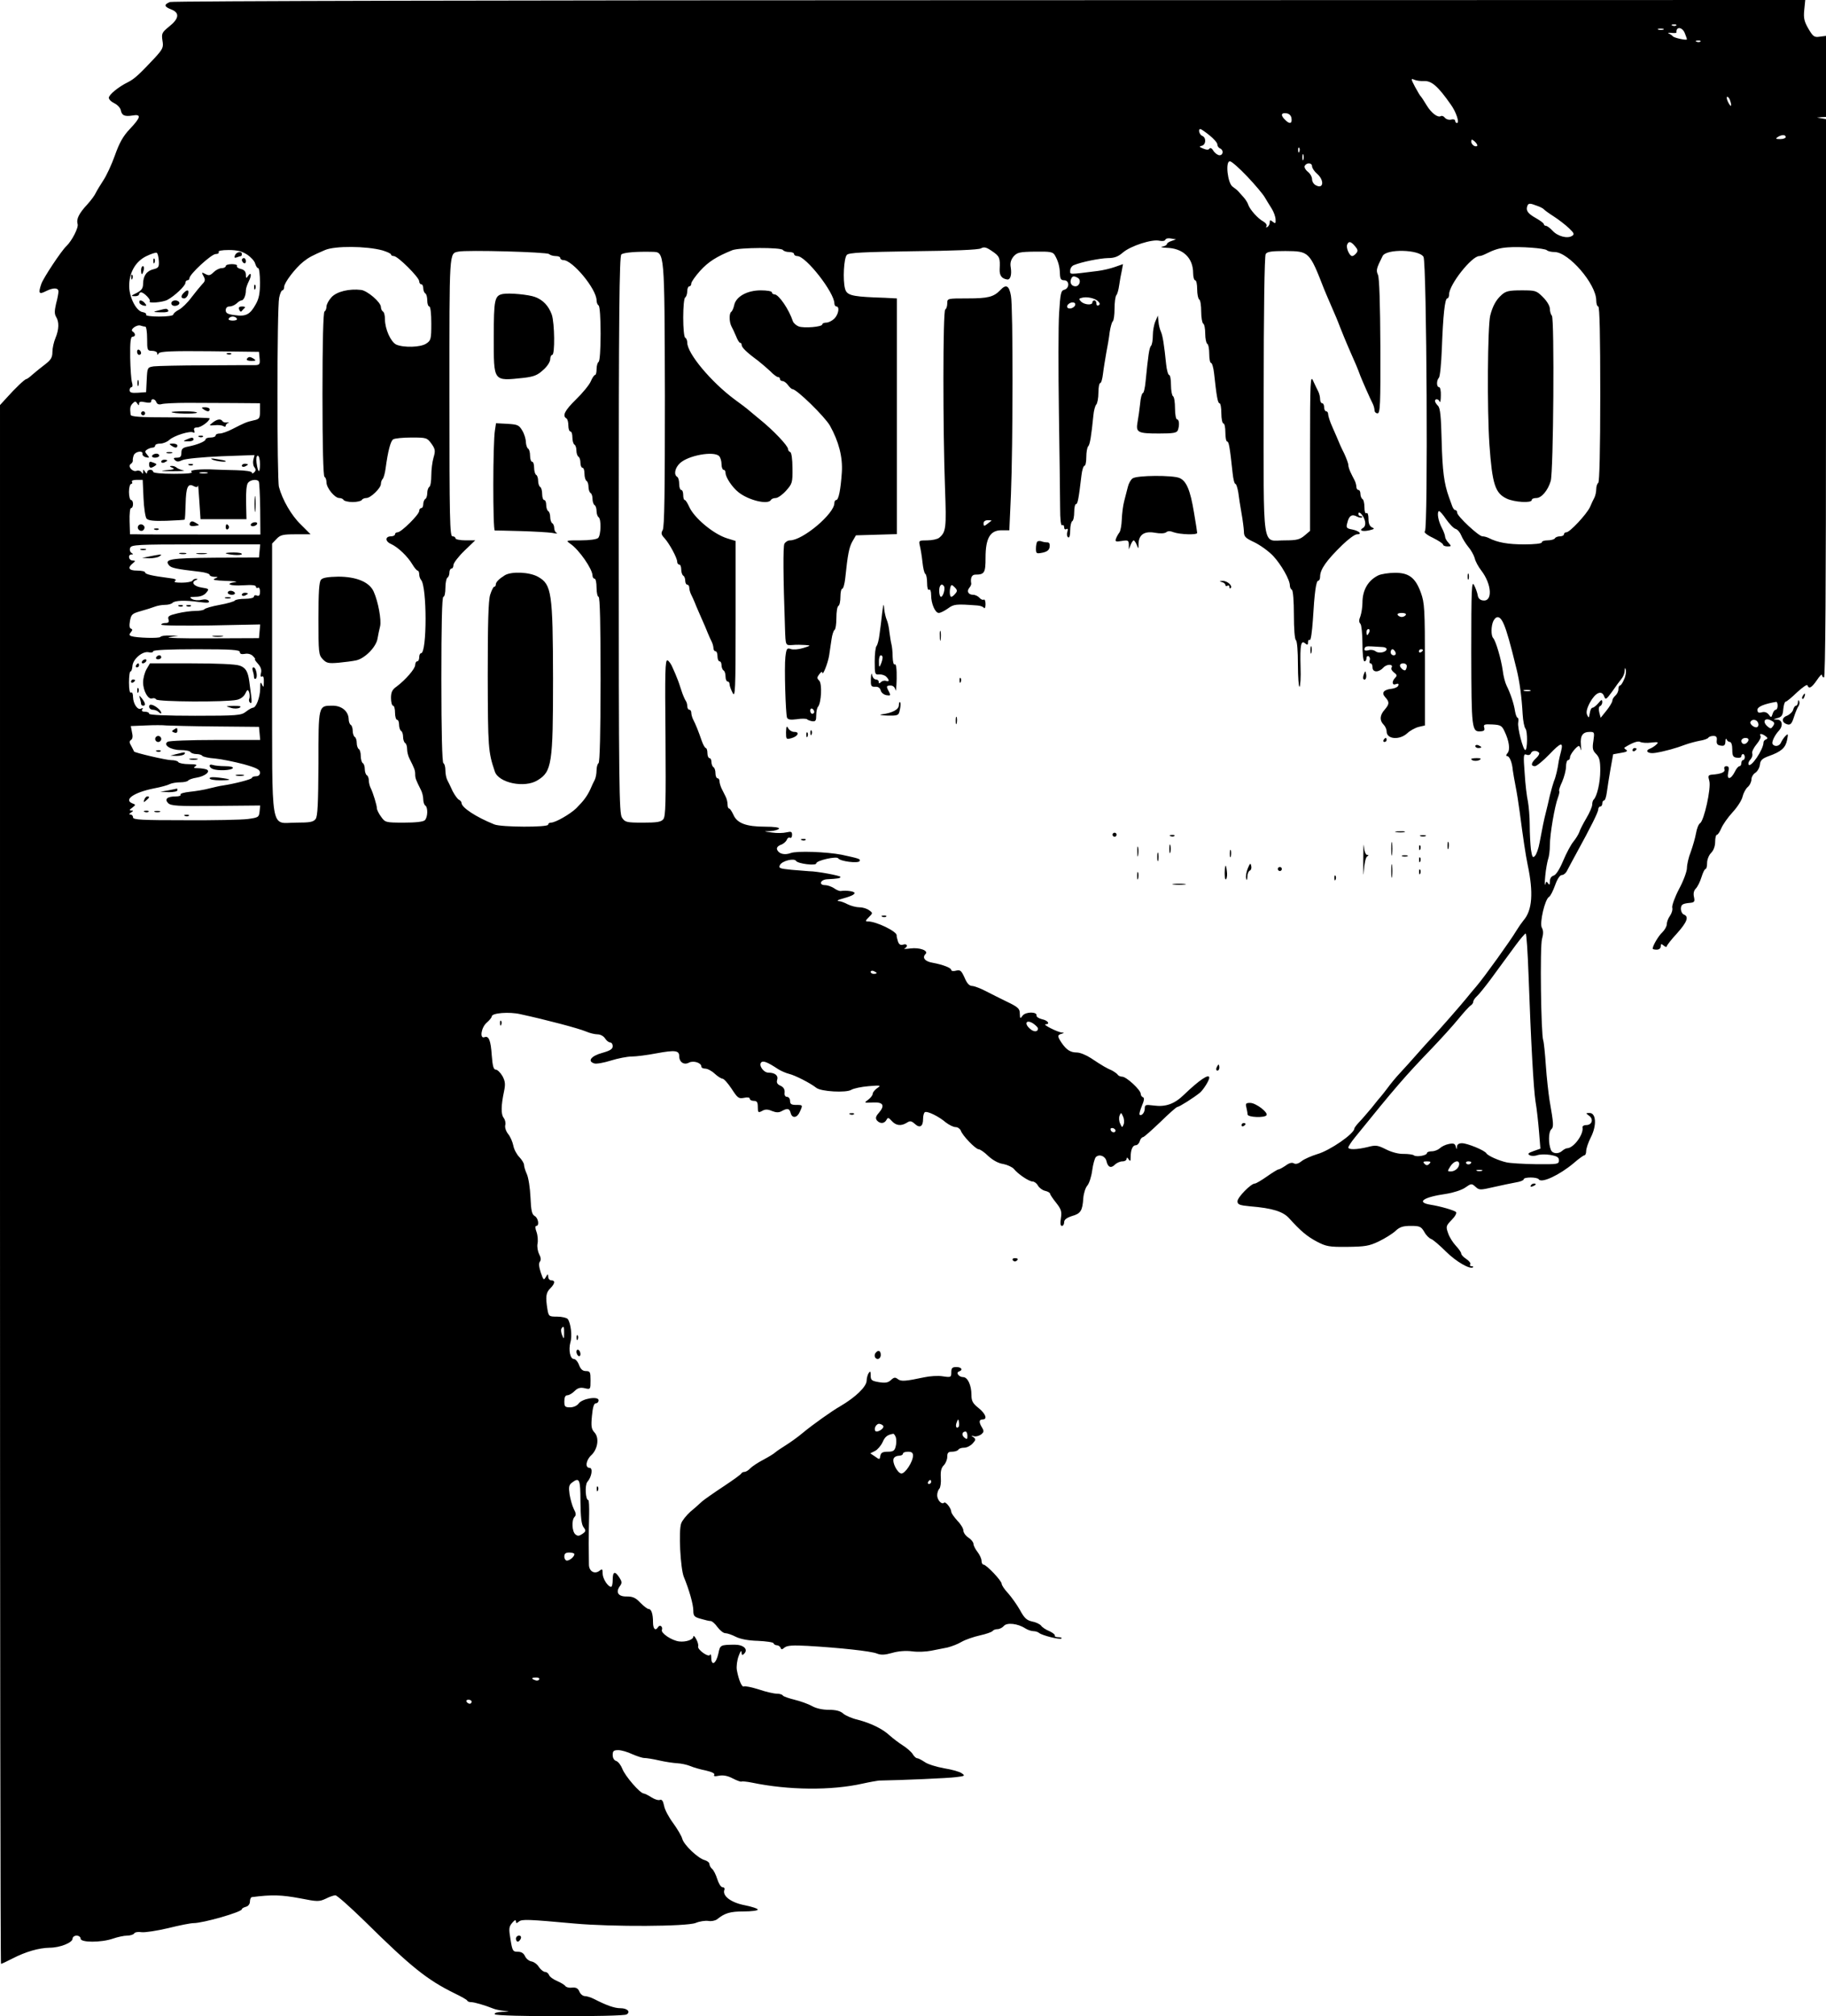 <?xml version="1.0" standalone="no"?>
<!DOCTYPE svg PUBLIC "-//W3C//DTD SVG 20010904//EN"
 "http://www.w3.org/TR/2001/REC-SVG-20010904/DTD/svg10.dtd">
<svg version="1.0" xmlns="http://www.w3.org/2000/svg"
 width="906pt" height="1000pt" viewBox="0 0 906 1000"
 preserveAspectRatio="xMidYMid meet">

<g transform="translate(0,1000) scale(0.1,-0.1)"
fill="#000000" stroke="none">
<path d="M843 9990 c-31 -13 -29 -23 7 -37 42 -16 39 -45 -10 -84 -37 -30 -39
-35 -34 -70 6 -34 2 -42 -37 -85 -74 -79 -101 -105 -133 -121 -49 -24 -96 -63
-96 -78 0 -8 12 -20 27 -27 15 -7 29 -22 32 -33 5 -28 19 -34 58 -28 45 8 43
-8 -13 -67 -34 -36 -52 -69 -74 -131 -16 -45 -42 -101 -57 -123 -15 -23 -32
-51 -38 -63 -5 -12 -24 -37 -41 -56 -43 -46 -56 -74 -49 -98 6 -17 -28 -83
-55 -109 -26 -24 -115 -159 -125 -188 -16 -47 -12 -54 23 -36 36 18 62 18 62
-2 0 -8 -5 -36 -12 -61 -8 -35 -8 -50 0 -64 16 -25 15 -63 -3 -106 -8 -19 -15
-50 -15 -69 0 -26 -7 -39 -36 -61 -20 -15 -48 -38 -62 -50 -14 -13 -28 -23
-31 -23 -8 0 -56 -46 -98 -93 l-33 -36 0 -3866 c0 -2126 2 -3865 5 -3865 3 0
29 12 58 27 64 33 129 52 183 53 51 0 114 25 114 45 0 8 9 15 20 15 11 0 20
-7 20 -15 0 -20 102 -20 160 0 23 8 55 15 71 15 15 0 31 5 35 11 3 6 20 9 37
6 17 -2 76 7 131 20 56 14 112 25 126 25 48 0 240 55 240 69 0 4 9 9 20 12 12
3 20 14 20 26 0 12 5 22 10 22 100 13 147 11 239 -6 86 -17 94 -17 127 -2 19
10 41 17 48 17 8 0 72 -57 144 -127 232 -229 311 -292 447 -359 33 -16 62 -32
63 -36 2 -5 11 -8 20 -8 16 0 70 -16 107 -31 11 -5 36 -10 55 -12 32 -4 32 -4
-8 -5 -26 -1 -41 -6 -37 -12 8 -13 634 -13 654 -1 21 13 4 31 -31 31 -29 0
-69 14 -131 46 -16 8 -36 14 -45 14 -10 0 -22 10 -27 22 -7 17 -17 22 -37 20
-14 -2 -29 2 -33 8 -3 5 -22 17 -41 25 -19 8 -37 21 -40 30 -3 8 -12 15 -20
15 -7 0 -21 11 -30 24 -8 14 -25 26 -37 28 -12 2 -26 13 -32 26 -7 15 -18 22
-36 22 -24 0 -27 4 -36 61 -9 53 -8 63 8 82 12 14 18 17 19 8 0 -11 3 -11 15
-1 15 12 44 11 275 -10 187 -17 558 -15 602 3 19 8 47 12 62 10 15 -3 34 1 44
8 38 31 65 39 132 39 38 0 70 4 70 9 0 5 -30 15 -66 22 -67 13 -111 46 -100
76 3 7 -1 13 -9 13 -8 0 -19 18 -26 40 -7 22 -18 45 -26 51 -7 6 -13 17 -13
24 0 7 -10 15 -22 19 -34 8 -106 77 -113 107 -4 14 -24 48 -45 77 -21 28 -42
67 -45 86 -5 24 -11 33 -21 29 -8 -3 -26 3 -42 13 -15 10 -32 18 -38 19 -18 0
-93 87 -106 122 -7 18 -20 35 -30 39 -11 3 -18 15 -18 30 0 20 5 24 28 24 15
0 46 -9 69 -20 23 -10 50 -19 60 -19 10 0 43 -5 73 -12 30 -7 71 -13 90 -14
19 -1 48 -7 65 -14 16 -7 51 -17 77 -22 30 -7 46 -15 42 -21 -5 -8 3 -9 23 -5
21 4 43 0 68 -13 21 -11 41 -18 44 -16 3 2 26 0 51 -5 183 -38 394 -40 550 -5
36 8 72 14 80 15 119 2 346 12 383 17 44 5 47 7 29 19 -10 8 -50 19 -88 25
-38 7 -81 20 -96 31 -15 10 -32 19 -38 19 -5 0 -15 9 -22 21 -7 11 -29 30 -48
42 -19 12 -48 34 -65 49 -36 34 -95 62 -160 79 -27 6 -59 20 -71 30 -14 13
-36 19 -72 19 -32 0 -63 7 -84 19 -18 10 -57 24 -86 31 -28 7 -55 16 -58 21
-3 5 -16 9 -30 9 -14 0 -54 9 -89 21 -35 11 -69 18 -74 15 -10 -6 -26 32 -35
81 -3 18 1 49 9 70 8 23 14 30 14 19 1 -16 4 -17 13 -8 22 22 -3 45 -47 45
-72 -1 -72 -1 -81 -45 -11 -49 -34 -63 -35 -21 0 15 -3 22 -6 16 -6 -16 -65
26 -59 42 2 6 -2 22 -10 36 -7 13 -13 19 -14 12 0 -15 -37 -28 -70 -24 -36 4
-92 41 -86 57 6 16 -10 29 -19 14 -13 -21 -25 -9 -25 24 0 41 -8 66 -22 66 -6
0 -24 14 -41 31 -23 25 -38 31 -67 31 -43 -1 -57 21 -34 52 11 15 10 22 -3 42
-22 34 -33 30 -33 -11 0 -19 -3 -35 -8 -35 -16 0 -42 41 -42 66 0 22 -2 24
-15 14 -25 -20 -54 -3 -53 33 0 18 -1 64 -1 102 0 39 1 103 2 142 1 40 -1 73
-4 73 -14 0 -18 74 -5 90 22 25 29 70 11 70 -23 0 -18 38 9 63 32 30 40 86 16
112 -16 17 -18 31 -13 83 4 43 10 62 19 62 8 0 14 7 14 15 0 22 -81 9 -99 -16
-8 -11 -26 -19 -42 -19 -26 0 -29 4 -29 30 0 20 5 30 15 30 8 0 24 9 36 21 15
15 28 19 50 14 29 -7 29 -6 29 39 0 41 -2 46 -23 46 -16 0 -26 9 -34 30 -6 17
-18 30 -26 30 -18 0 -27 44 -17 82 10 32 2 96 -13 116 -5 6 -29 12 -52 12 -41
0 -43 1 -49 37 -10 62 -7 82 14 103 24 24 26 40 5 40 -8 0 -15 8 -15 18 -1 15
-2 15 -12 -2 -10 -17 -12 -15 -25 23 -9 28 -11 46 -4 54 6 8 5 20 -4 37 -7 14
-11 37 -8 52 3 15 1 41 -5 58 -7 18 -7 30 -1 30 16 0 10 39 -8 49 -14 8 -18
26 -21 93 -2 46 -10 97 -18 115 -8 17 -14 38 -14 46 0 8 -11 25 -23 38 -13 13
-27 39 -30 57 -4 19 -15 45 -26 58 -11 14 -17 33 -14 44 3 11 -1 27 -8 36 -14
17 -13 62 2 132 7 34 6 49 -8 75 -10 17 -25 32 -33 32 -11 0 -16 17 -20 70 -5
76 -15 99 -36 91 -25 -10 -17 48 11 72 14 12 25 26 25 31 0 17 87 24 142 11
129 -28 288 -70 326 -86 18 -8 44 -14 57 -14 14 0 30 -9 37 -20 7 -11 18 -20
25 -20 7 0 13 -8 13 -19 0 -14 -13 -22 -52 -33 -55 -15 -75 -41 -40 -52 10 -4
48 3 83 14 35 11 82 20 103 20 22 0 77 7 124 16 92 17 112 14 112 -14 0 -30
24 -46 49 -32 22 11 61 -1 61 -20 0 -6 9 -10 19 -10 11 0 32 -11 47 -25 15
-14 33 -25 39 -25 7 0 27 -23 45 -50 30 -46 35 -50 61 -45 18 4 29 2 29 -4 0
-6 9 -11 20 -11 16 0 20 -7 20 -30 0 -28 2 -30 21 -20 15 9 28 9 49 0 20 -8
34 -9 48 -1 29 16 39 14 45 -9 7 -28 32 -25 45 5 16 35 16 35 -18 35 -23 0
-30 4 -30 20 0 11 -7 20 -15 20 -9 0 -14 8 -12 22 1 15 -5 26 -20 33 -16 7
-21 15 -17 29 7 21 -10 36 -43 36 -25 0 -50 37 -36 51 10 10 33 0 83 -33 14
-9 39 -20 55 -24 30 -7 106 -46 135 -69 23 -19 149 -26 174 -10 12 7 50 15 86
18 61 5 63 4 42 -10 -12 -9 -22 -21 -22 -28 0 -7 -10 -20 -22 -29 -22 -16 -22
-16 22 -14 52 3 63 -14 30 -52 -15 -17 -17 -26 -9 -37 15 -17 36 -17 47 2 7
14 11 13 27 -5 21 -23 46 -26 75 -8 15 10 22 9 39 -6 25 -23 41 -13 41 24 0
16 4 31 9 34 11 7 68 -20 104 -51 16 -12 37 -23 48 -23 11 0 22 -8 26 -17 8
-25 74 -93 89 -93 7 0 29 -15 48 -34 22 -20 50 -36 74 -39 20 -4 44 -15 52
-24 22 -27 76 -63 94 -63 8 0 20 -9 26 -20 6 -11 22 -23 35 -26 14 -3 25 -10
25 -14 0 -4 13 -24 30 -45 25 -32 29 -43 24 -76 -4 -26 -3 -39 5 -39 6 0 11 8
11 18 0 13 12 22 39 31 43 12 52 26 56 89 2 24 11 52 20 62 9 10 20 44 24 74
4 31 13 62 18 67 17 17 47 6 53 -20 7 -31 23 -37 43 -16 9 8 25 15 36 15 12 0
21 6 21 13 0 8 4 7 10 -3 8 -12 10 -9 10 12 0 36 10 58 25 58 8 0 17 9 20 20
3 11 11 20 16 20 5 0 43 34 86 75 42 41 80 75 85 75 9 0 80 45 111 70 17 14
47 61 47 75 0 22 -50 -12 -125 -84 -48 -47 -92 -62 -151 -54 -40 5 -44 4 -44
-15 0 -20 -16 -39 -26 -30 -2 3 3 22 12 44 11 26 13 39 5 42 -6 2 -11 10 -11
17 0 19 -71 85 -92 85 -9 0 -20 5 -23 11 -4 5 -17 14 -28 20 -26 11 -47 23
-104 61 -23 15 -54 28 -70 28 -32 0 -52 13 -77 50 -20 31 -20 37 2 43 13 4 14
5 1 6 -20 1 -98 40 -81 41 24 0 12 19 -18 25 -16 4 -28 12 -27 18 4 20 -53 20
-69 0 -12 -17 -13 -16 -14 10 0 24 -8 32 -62 58 -35 17 -83 41 -108 54 -25 13
-54 24 -66 25 -14 0 -26 12 -38 41 -16 35 -21 40 -42 35 -13 -4 -24 -2 -24 3
0 11 -43 27 -92 36 -38 6 -54 25 -36 43 17 17 -29 34 -75 28 -23 -3 -36 -3
-29 0 19 9 14 26 -7 19 -13 -4 -21 1 -26 17 -4 13 -7 26 -6 29 2 19 -101 69
-142 69 -15 0 -14 3 4 21 20 20 20 21 2 34 -10 8 -31 15 -48 15 -16 0 -43 7
-59 15 -15 8 -36 16 -45 16 -9 1 -5 5 9 9 54 15 70 23 70 31 0 8 -38 14 -68
10 -7 -1 -22 5 -34 14 -13 8 -32 15 -44 15 -32 0 -25 26 8 29 57 3 68 5 68 12
0 6 -117 28 -155 28 -11 1 -50 4 -87 7 -60 6 -66 8 -58 24 11 21 71 35 80 20
9 -14 100 -25 100 -12 0 14 101 37 109 25 9 -15 98 -26 106 -14 6 11 -2 13
-90 32 -72 14 -222 20 -252 8 -30 -11 -59 -4 -67 17 -4 9 3 18 18 24 13 4 26
16 30 25 3 9 10 13 16 10 5 -3 10 3 10 14 0 16 -4 18 -27 13 -16 -4 -48 -5
-73 -1 -44 6 -44 6 -8 7 20 1 40 7 43 12 4 6 -22 10 -70 10 -92 0 -138 17
-156 59 -8 17 -17 31 -21 31 -5 0 -8 9 -8 20 0 11 -4 29 -10 40 -5 11 -15 29
-20 40 -5 11 -10 27 -10 35 0 8 -4 15 -10 15 -5 0 -10 11 -10 24 0 14 -4 28
-10 31 -5 3 -10 15 -10 26 0 10 -4 19 -10 19 -5 0 -10 11 -10 25 0 14 -4 25
-8 25 -4 0 -14 17 -21 38 -14 41 -28 77 -42 104 -5 10 -9 25 -9 33 0 8 -4 15
-10 15 -5 0 -10 8 -10 18 0 10 -4 22 -8 27 -4 6 -14 28 -21 50 -7 22 -16 49
-21 60 -4 11 -14 35 -22 52 -7 18 -19 35 -26 38 -12 4 -13 -58 -10 -383 2
-319 1 -392 -11 -405 -11 -14 -32 -17 -101 -17 -82 0 -89 2 -104 25 -14 22
-16 154 -16 1403 0 1087 3 1382 13 1390 11 10 76 15 155 13 60 -2 59 6 61
-714 0 -471 -2 -653 -11 -666 -9 -15 -7 -23 8 -39 25 -27 64 -99 64 -118 0 -8
5 -14 10 -14 6 0 10 -11 10 -24 0 -14 5 -28 10 -31 6 -3 10 -15 10 -26 0 -10
5 -19 10 -19 6 0 10 -7 10 -15 0 -8 4 -23 9 -33 5 -9 13 -28 19 -42 5 -14 20
-47 32 -75 12 -27 27 -61 32 -75 6 -14 14 -33 19 -42 5 -10 9 -25 9 -33 0 -8
5 -15 10 -15 6 0 10 -11 10 -25 0 -14 5 -25 10 -25 6 0 10 -9 10 -19 0 -11 5
-23 10 -26 6 -3 10 -17 10 -31 0 -13 5 -24 10 -24 6 0 10 -6 10 -14 0 -7 7
-27 15 -42 13 -26 15 9 15 362 l0 391 -42 13 c-68 21 -165 102 -189 158 -8 17
-17 32 -21 32 -5 0 -8 11 -8 25 0 14 -4 25 -10 25 -5 0 -10 13 -10 29 0 17 -4
33 -10 36 -18 11 -11 45 14 68 42 39 168 61 194 35 7 -7 12 -25 12 -40 0 -15
5 -28 10 -28 6 0 10 -7 10 -15 0 -22 33 -72 65 -97 51 -40 145 -62 160 -38 3
6 14 10 24 10 10 0 33 16 51 36 31 35 33 40 32 113 0 44 -5 77 -11 79 -6 2
-11 9 -11 15 0 16 -73 93 -140 147 -30 25 -57 47 -60 50 -3 3 -32 25 -65 49
-117 87 -235 228 -235 282 0 10 -4 21 -10 24 -6 3 -10 48 -10 100 0 52 4 97
10 100 5 3 10 17 10 31 0 13 5 24 10 24 6 0 10 6 10 14 0 8 20 36 44 63 40 44
80 70 159 102 35 14 243 15 252 1 3 -5 17 -10 31 -10 13 0 24 -4 24 -10 0 -5
7 -10 16 -10 43 0 184 -181 184 -235 0 -8 5 -15 10 -15 17 0 11 -39 -10 -60
-11 -11 -29 -20 -40 -20 -11 0 -20 -4 -20 -9 0 -12 -90 -20 -117 -10 -13 5
-26 17 -29 26 -19 58 -70 133 -91 133 -7 0 -13 5 -13 10 0 6 -25 10 -55 10
-68 0 -123 -31 -132 -73 -3 -15 -10 -30 -14 -33 -12 -7 -11 -50 0 -72 5 -9 16
-32 23 -49 7 -18 16 -33 20 -33 5 0 8 -5 8 -11 0 -12 24 -36 80 -77 19 -15 47
-39 63 -54 15 -16 32 -28 37 -28 6 0 10 -4 10 -10 0 -5 6 -10 13 -10 7 0 19
-9 27 -20 8 -11 18 -20 22 -20 21 0 160 -136 186 -181 44 -79 64 -156 59 -232
-6 -87 -16 -137 -28 -137 -5 0 -9 -7 -9 -15 0 -53 -157 -185 -220 -185 -11 0
-23 -8 -28 -17 -7 -15 -6 -163 3 -418 3 -89 2 -86 38 -84 17 2 46 1 62 0 30
-2 29 -3 -10 -15 -22 -7 -49 -9 -61 -5 -19 7 -22 3 -27 -39 -6 -52 1 -279 8
-301 4 -10 17 -12 49 -8 24 4 46 3 50 0 4 -4 15 -8 26 -10 17 -2 20 3 20 30 0
18 4 37 9 42 16 19 21 113 6 129 -12 12 -12 16 0 32 8 11 15 15 15 9 1 -22 28
46 34 84 3 23 9 59 12 81 3 22 10 43 15 46 5 3 9 29 9 59 0 30 4 57 10 60 6 3
10 24 10 46 0 21 4 39 9 39 5 0 12 24 15 53 12 117 19 152 35 181 l18 31 101
3 102 3 0 584 0 585 -22 1 c-13 1 -54 3 -91 4 -112 5 -136 12 -144 43 -12 43
-6 153 9 168 10 11 81 14 329 18 199 2 323 7 336 14 16 9 27 6 56 -14 37 -25
40 -33 37 -90 -1 -30 10 -46 37 -50 16 -3 24 23 18 60 -4 22 1 38 14 54 18 20
29 23 107 24 75 1 88 -1 98 -18 16 -28 24 -55 25 -91 1 -26 5 -33 21 -33 27 0
27 -40 1 -47 -17 -4 -20 -18 -26 -116 -4 -62 -4 -283 -1 -492 3 -209 6 -422 6
-473 0 -60 4 -91 10 -87 6 3 10 -1 10 -10 0 -9 5 -13 11 -9 7 4 9 0 5 -14 -4
-11 -2 -23 4 -27 6 -4 10 9 10 34 0 22 5 43 10 46 6 3 10 24 10 46 0 21 4 39
9 39 8 0 13 24 27 143 3 26 10 47 15 47 5 0 9 19 9 43 0 24 4 47 9 53 9 8 16
53 26 153 2 24 9 49 14 54 6 6 11 33 11 59 0 26 4 48 9 48 5 0 11 21 14 48 3
26 11 72 16 102 6 30 14 76 17 103 4 26 11 50 15 53 5 3 9 31 9 63 0 31 4 61
9 67 5 5 11 27 14 49 3 22 9 55 13 72 l6 33 -40 -14 c-22 -8 -61 -17 -86 -20
-146 -18 -136 -19 -136 2 0 11 8 23 18 27 38 16 129 34 169 35 32 0 51 7 75
28 39 33 145 67 181 58 15 -3 27 -1 29 5 2 6 15 9 28 6 l25 -4 -22 -8 c-13 -4
-23 -11 -23 -15 0 -5 -10 -11 -22 -13 -13 -2 -4 -5 20 -6 82 -2 132 -50 132
-126 0 -19 5 -35 10 -35 6 0 10 -20 10 -44 0 -25 5 -48 10 -51 6 -3 10 -30 10
-60 0 -30 5 -57 10 -60 6 -3 10 -26 10 -50 0 -24 5 -47 10 -50 6 -3 10 -26 10
-51 0 -24 4 -44 9 -44 5 0 12 -24 15 -52 12 -111 18 -148 27 -148 5 0 9 -22 9
-50 0 -27 5 -50 10 -50 6 0 10 -20 10 -45 0 -25 4 -45 9 -45 8 0 13 -25 27
-157 3 -29 9 -53 14 -53 4 0 10 -19 14 -42 3 -24 10 -70 16 -103 6 -33 11 -73
12 -90 0 -26 6 -33 51 -54 29 -14 71 -44 94 -68 40 -43 83 -118 83 -147 0 -8
4 -18 10 -21 6 -4 10 -57 10 -125 0 -68 4 -121 10 -125 6 -4 10 -55 10 -121 0
-63 4 -113 8 -110 4 3 7 47 5 98 -3 110 2 135 23 117 11 -9 14 -8 14 5 0 10 4
15 9 12 5 -3 11 40 15 97 8 137 16 197 27 197 5 0 9 9 9 20 0 36 31 80 110
157 30 29 62 53 73 53 28 0 11 17 -24 24 -28 5 -31 9 -24 33 8 35 23 45 48 31
10 -5 21 -7 25 -4 3 3 0 6 -6 6 -7 0 -12 5 -12 11 0 21 28 -10 33 -37 3 -15
-1 -28 -11 -33 -21 -12 -2 -19 33 -11 24 6 27 8 13 14 -12 6 -18 19 -18 43 0
20 -4 32 -10 28 -6 -4 -10 8 -10 29 0 19 -4 38 -10 41 -5 3 -10 15 -10 26 0
10 -4 19 -10 19 -5 0 -10 7 -10 15 0 8 -4 24 -10 35 -6 11 -15 29 -20 40 -5
11 -10 26 -10 34 0 8 -10 34 -21 58 -12 23 -25 52 -29 63 -5 11 -17 41 -29 67
-12 26 -21 55 -21 63 0 8 -4 15 -10 15 -5 0 -10 9 -10 20 0 11 -4 20 -10 20
-5 0 -10 9 -10 20 0 11 -4 28 -9 38 -5 9 -16 33 -25 52 -14 33 -16 8 -16 -354
l0 -389 -27 -23 c-24 -20 -39 -24 -98 -24 -116 1 -105 -75 -105 716 0 417 4
695 10 704 7 12 30 15 98 15 117 -1 119 -2 191 -187 5 -13 19 -45 31 -73 12
-27 26 -60 31 -72 5 -13 14 -34 19 -48 6 -14 14 -35 19 -47 5 -13 19 -45 31
-73 23 -51 37 -84 50 -120 9 -23 48 -112 61 -137 5 -10 9 -25 9 -33 0 -8 7
-15 15 -15 13 0 15 43 14 332 -1 208 -5 341 -12 355 -10 23 -8 31 23 93 18 37
182 33 203 -4 16 -30 23 -1351 7 -1361 -7 -4 9 -18 39 -32 28 -14 51 -29 51
-34 0 -5 10 -9 22 -9 20 0 20 1 5 18 -10 10 -17 24 -17 31 0 6 -7 26 -16 43
-18 34 -25 76 -15 83 4 2 20 -16 36 -40 17 -24 38 -46 47 -48 10 -3 22 -17 28
-32 6 -15 22 -41 35 -57 14 -16 28 -42 32 -56 3 -15 18 -43 33 -62 52 -68 57
-155 8 -148 -15 2 -24 11 -26 26 -2 12 -10 35 -18 50 -12 24 -14 -16 -14 -333
1 -383 2 -396 48 -392 16 1 20 6 16 19 -4 15 1 17 40 15 41 -2 48 -6 61 -34
23 -48 29 -91 15 -108 -8 -9 -8 -15 -2 -15 12 0 25 -32 28 -70 2 -14 8 -50 14
-80 6 -30 15 -86 20 -125 18 -137 29 -211 40 -265 29 -137 23 -225 -21 -275
-9 -11 -25 -34 -36 -52 -25 -43 -159 -230 -197 -274 -17 -20 -40 -47 -50 -60
-29 -36 -137 -159 -171 -195 -16 -17 -50 -54 -75 -83 -25 -28 -61 -69 -82 -91
-20 -21 -49 -56 -64 -77 -16 -21 -31 -40 -34 -43 -3 -3 -23 -27 -44 -54 -22
-26 -50 -59 -63 -72 -12 -13 -23 -27 -23 -31 -1 -26 -121 -109 -184 -127 -29
-9 -64 -24 -78 -35 -16 -13 -29 -16 -38 -11 -9 6 -24 2 -41 -11 -15 -10 -31
-19 -36 -19 -4 0 -30 -16 -57 -35 -27 -19 -54 -35 -60 -35 -19 0 -86 -68 -86
-88 0 -16 10 -20 63 -25 111 -9 164 -26 194 -60 57 -63 88 -89 137 -115 46
-24 61 -27 151 -26 87 1 108 4 156 27 31 15 68 38 83 52 21 20 38 25 76 25 44
0 51 -3 67 -30 9 -17 25 -32 34 -35 9 -3 42 -31 73 -62 50 -50 121 -91 135
-78 2 3 -1 5 -8 5 -7 0 -10 4 -6 10 3 5 -6 17 -20 26 -14 9 -25 21 -25 27 0 6
-12 23 -27 39 -14 15 -32 43 -38 62 -12 33 -10 37 18 66 17 17 26 34 21 39
-11 9 -76 28 -126 36 -74 12 -35 38 78 54 37 6 77 19 94 31 30 21 32 21 51 4
18 -17 23 -17 92 -1 39 9 89 19 110 23 20 3 37 10 37 15 0 12 67 12 75 0 13
-21 103 21 174 81 24 21 48 38 52 38 5 0 9 9 9 21 0 12 10 42 23 68 30 58 27
121 -6 121 -20 0 -20 -1 -2 -14 23 -17 14 -46 -15 -46 -12 0 -20 -6 -18 -12 6
-35 -45 -103 -77 -103 -5 0 -16 -6 -23 -12 -19 -18 -49 -16 -57 4 -13 32 -12
87 1 101 14 13 13 26 -8 147 -5 33 -14 110 -18 170 -4 61 -10 117 -13 125 -11
29 -17 466 -6 503 7 25 7 43 -1 56 -12 23 15 141 36 153 7 4 20 30 30 58 11
31 24 50 33 50 9 0 21 10 27 23 6 12 26 49 44 82 74 135 110 207 110 221 0 7
5 14 10 14 6 0 10 7 10 15 0 8 4 15 9 15 5 0 11 19 14 43 3 23 11 74 18 114
l13 72 39 7 c27 4 35 9 26 15 -7 4 -11 9 -9 11 39 25 68 35 79 28 8 -4 32 -6
54 -3 34 4 38 2 26 -9 -8 -8 -22 -17 -32 -21 -29 -11 -9 -27 26 -21 45 7 106
24 147 40 19 7 52 16 73 20 20 3 40 10 43 15 3 5 14 9 25 9 15 0 19 -6 17 -22
-2 -17 3 -24 20 -26 17 -3 22 2 23 20 0 13 3 17 6 11 2 -7 10 -13 16 -13 7 0
12 -15 12 -37 0 -32 4 -39 23 -41 12 -2 22 1 22 7 0 6 4 11 8 11 5 0 9 -7 9
-15 0 -8 -4 -15 -9 -15 -4 0 -8 -7 -8 -15 0 -8 -4 -15 -9 -15 -6 0 -16 -12
-23 -27 -20 -40 -42 -43 -33 -4 5 24 3 31 -9 31 -9 0 -13 -6 -10 -15 6 -14
-16 -24 -62 -27 -19 -2 -20 -6 -13 -31 10 -35 -26 -198 -46 -210 -7 -4 -16
-26 -20 -50 -4 -23 -16 -64 -26 -92 -11 -27 -19 -64 -19 -80 0 -17 -17 -63
-39 -104 -21 -40 -36 -82 -34 -92 3 -10 -2 -28 -11 -41 -9 -12 -16 -31 -16
-42 0 -10 -10 -28 -22 -40 -20 -18 -48 -67 -48 -81 0 -3 9 -5 20 -5 12 0 20 7
20 16 0 14 3 14 15 4 8 -7 15 -8 15 -3 0 4 22 33 50 63 51 57 61 84 35 94 -16
6 -21 41 -6 50 5 4 21 7 35 8 23 2 26 6 21 29 -4 17 -1 32 9 42 8 8 21 33 28
56 7 23 16 41 20 41 5 0 8 14 8 30 0 17 9 39 20 50 12 12 20 33 20 55 0 19 4
35 9 35 5 0 14 15 22 33 7 17 32 53 56 79 24 26 46 61 49 77 4 17 15 38 25 47
11 9 19 27 19 38 0 12 9 27 19 33 11 7 21 25 23 40 2 22 11 31 44 43 62 22 83
41 91 80 6 31 5 33 -8 20 -8 -8 -18 -23 -22 -32 -7 -19 -32 -24 -42 -8 -6 9
10 44 33 68 20 23 15 52 -10 53 -22 1 -22 1 2 8 20 5 26 14 28 44 2 20 7 37
12 37 5 0 30 21 56 46 27 25 50 41 52 35 7 -20 21 -12 47 26 14 21 25 32 25
25 0 -6 5 -12 10 -12 7 0 10 468 10 1384 l0 1385 -22 4 -23 4 23 2 22 1 0 201
0 201 -31 -4 c-27 -4 -33 0 -56 39 -21 36 -25 53 -21 93 l5 50 -4046 -1
c-2387 0 -4055 -4 -4068 -9z m7474 -116 c-3 -3 -12 -4 -19 -1 -8 3 -5 6 6 6
11 1 17 -2 13 -5z m-64 -21 c-7 -2 -19 -2 -25 0 -7 3 -2 5 12 5 14 0 19 -2 13
-5z m107 -19 c6 -14 10 -27 10 -29 0 -7 -64 7 -70 15 -3 4 -12 10 -20 14 -8 3
-3 4 12 3 15 -2 27 -1 26 2 -3 31 30 28 42 -5z m77 -40 c-3 -3 -12 -4 -19 -1
-8 3 -5 6 6 6 11 1 17 -2 13 -5z m-1372 -196 c38 2 70 -26 133 -116 27 -37 45
-92 31 -92 -5 0 -9 5 -9 11 0 6 -9 9 -20 6 -10 -3 -24 1 -31 9 -6 8 -15 11
-20 8 -15 -9 -47 15 -70 53 -13 21 -25 40 -28 43 -4 3 -17 25 -30 49 -21 40
-21 43 -5 36 11 -5 33 -8 49 -7z m1520 -99 c10 -30 2 -32 -12 -3 -6 13 -7 24
-3 24 5 0 12 -9 15 -21z m-2177 -86 c4 -27 -10 -30 -32 -7 -23 22 -20 36 7 32
14 -2 23 -11 25 -25z m-407 -84 c21 -17 39 -37 39 -45 0 -8 6 -17 13 -20 19
-7 17 -34 -2 -34 -9 0 -22 10 -30 21 -7 13 -16 18 -20 12 -4 -7 -14 -7 -31 0
-20 8 -22 11 -7 14 21 5 23 41 2 49 -14 6 -22 34 -9 34 3 0 24 -14 45 -31z
m2859 -9 c0 -5 -12 -10 -27 -10 -22 0 -25 2 -13 10 20 13 40 13 40 0z m-1530
-41 c0 -5 -7 -6 -15 -3 -8 4 -15 13 -15 21 0 13 3 13 15 3 8 -7 15 -16 15 -21z
m-883 -31 c-3 -8 -6 -5 -6 6 -1 11 2 17 5 13 3 -3 4 -12 1 -19z m20 -40 c-3
-7 -5 -2 -5 12 0 14 2 19 5 13 2 -7 2 -19 0 -25z m-278 -84 c39 -41 78 -88 86
-102 9 -15 24 -40 35 -57 10 -16 19 -41 19 -54 1 -20 -1 -21 -14 -11 -12 10
-15 10 -15 -3 0 -9 -5 -19 -12 -23 -7 -4 -8 -3 -4 4 3 6 -3 16 -15 23 -27 14
-66 58 -75 82 -3 11 -14 28 -24 39 -10 11 -22 24 -26 29 -5 6 -18 16 -28 23
-25 17 -37 126 -14 126 9 0 47 -34 87 -76z m321 51 c0 -8 11 -25 25 -37 37
-32 32 -78 -6 -57 -11 5 -19 19 -19 30 0 12 -10 29 -22 38 -12 10 -18 23 -14
29 10 17 36 15 36 -3z m1117 -196 c15 -5 30 -13 33 -17 3 -4 25 -20 50 -36 25
-16 58 -42 75 -58 25 -24 28 -30 15 -38 -23 -15 -72 -2 -97 26 -12 13 -27 24
-33 24 -5 0 -10 4 -10 8 0 5 -18 18 -39 30 -41 23 -51 38 -43 60 5 15 13 15
49 1z m-904 -200 c14 -16 16 -24 6 -35 -6 -8 -15 -14 -20 -14 -13 0 -31 40
-25 56 7 19 18 18 39 -7z m-4825 -21 c23 -7 42 -16 42 -20 0 -4 6 -8 14 -8 20
0 126 -106 126 -125 0 -8 5 -15 10 -15 6 0 10 -9 10 -19 0 -11 5 -23 10 -26 6
-3 10 -19 10 -36 0 -16 5 -29 10 -29 6 0 10 -35 10 -84 0 -78 -2 -85 -25 -100
-28 -19 -112 -21 -149 -5 -27 13 -56 77 -56 126 0 18 -4 35 -10 38 -5 3 -10
13 -10 22 0 24 -67 81 -98 85 -60 7 -121 -8 -147 -36 -14 -15 -25 -36 -25 -46
0 -10 -4 -22 -10 -25 -6 -4 -10 -152 -10 -410 0 -258 4 -406 10 -410 6 -3 10
-16 10 -28 0 -27 41 -77 63 -77 9 0 19 -4 22 -10 3 -5 24 -10 45 -10 21 0 42
5 45 10 3 6 14 10 23 10 21 0 72 49 72 70 0 9 4 20 9 25 5 6 11 28 14 50 12
89 25 138 38 146 8 5 49 9 91 9 74 0 77 -1 99 -31 19 -27 20 -35 10 -69 -6
-20 -11 -60 -11 -88 0 -28 -4 -54 -10 -57 -5 -3 -10 -17 -10 -30 0 -13 -4 -27
-10 -30 -5 -3 -10 -15 -10 -26 0 -10 -4 -19 -10 -19 -5 0 -10 -6 -10 -14 0
-18 -89 -106 -107 -106 -7 0 -13 -4 -13 -10 0 -5 -9 -10 -19 -10 -31 0 -31
-25 -1 -38 35 -16 82 -61 106 -101 10 -17 22 -31 26 -31 4 0 8 -8 8 -18 0 -10
4 -22 9 -28 30 -32 30 -364 0 -364 -5 0 -9 -9 -9 -20 0 -11 -4 -20 -10 -20 -5
0 -10 -8 -10 -18 0 -19 -48 -74 -92 -107 -22 -15 -28 -28 -28 -57 0 -21 5 -38
10 -38 6 0 10 -16 10 -35 0 -19 5 -35 10 -35 6 0 10 -11 10 -24 0 -14 5 -28
10 -31 6 -3 10 -17 10 -30 0 -13 5 -27 10 -30 6 -3 10 -17 10 -31 0 -13 5 -34
12 -47 24 -48 28 -57 28 -77 0 -20 4 -29 28 -77 7 -13 12 -34 12 -47 0 -14 5
-28 10 -31 14 -9 13 -58 -2 -73 -8 -8 -46 -12 -104 -12 -91 0 -93 1 -113 29
-12 16 -21 35 -21 42 0 15 -19 77 -31 101 -5 10 -9 27 -9 37 0 11 -4 23 -10
26 -5 3 -10 17 -10 30 0 13 -4 27 -10 30 -5 3 -10 19 -10 35 0 16 -4 32 -10
35 -5 3 -10 17 -10 30 0 13 -4 27 -10 30 -5 3 -10 17 -10 30 0 13 -4 27 -10
30 -5 3 -10 16 -10 28 -1 39 -34 67 -80 67 -71 0 -70 3 -70 -287 -1 -199 -4
-262 -14 -275 -11 -15 -29 -18 -95 -18 -133 0 -120 -73 -121 714 l0 670 22 23
c19 20 31 23 95 23 l74 0 -48 48 c-47 45 -92 123 -109 187 -10 38 -10 888 1
938 4 20 11 37 16 37 5 0 9 8 9 18 1 21 55 92 95 124 28 22 43 30 108 58 49
21 204 20 285 -2z m5777 1 c5 -5 22 -9 38 -9 70 0 207 -159 207 -240 0 -17 5
-30 10 -30 7 0 10 -151 10 -434 0 -279 -4 -437 -10 -441 -5 -3 -10 -17 -10
-31 0 -13 -4 -32 -9 -42 -5 -9 -15 -30 -22 -47 -17 -36 -100 -125 -117 -125
-7 0 -12 -4 -12 -10 0 -5 -9 -10 -19 -10 -11 0 -23 -4 -26 -10 -3 -5 -19 -10
-36 -10 -16 0 -29 -4 -29 -10 0 -6 -36 -10 -87 -10 -80 0 -132 9 -175 31 -10
5 -24 9 -33 9 -18 0 -125 100 -125 117 0 7 -4 13 -9 13 -5 0 -11 8 -15 18 -3
9 -11 31 -17 47 -24 67 -32 128 -36 279 -3 121 -7 162 -18 173 -8 8 -15 19
-15 24 0 13 18 11 23 -3 3 -7 6 6 6 30 1 23 -3 42 -9 42 -13 0 -13 33 -1 46 6
5 12 70 15 144 6 166 15 250 27 250 5 0 9 9 9 20 0 48 112 190 150 190 6 0 18
4 28 9 46 23 71 31 112 34 64 5 183 -4 195 -14z m-6450 -21 c20 -13 38 -33 41
-45 4 -13 10 -23 15 -23 5 0 9 -32 9 -71 0 -54 -5 -80 -21 -108 -28 -51 -49
-62 -104 -54 -35 4 -45 10 -45 24 0 12 7 19 19 19 11 0 26 7 35 15 8 8 19 15
24 15 11 0 22 24 22 50 0 10 7 30 15 46 15 29 11 49 -5 24 -8 -12 -10 -10 -10
7 0 16 -8 25 -25 29 -14 3 -22 10 -19 15 3 5 -9 9 -25 9 -17 0 -31 -4 -31 -10
0 -5 -9 -10 -20 -10 -11 0 -29 -9 -40 -20 -17 -17 -24 -18 -41 -9 -19 10 -20
9 -9 -11 10 -18 8 -25 -7 -40 -10 -11 -34 -40 -53 -65 -19 -26 -47 -53 -62
-61 -16 -8 -28 -19 -28 -24 0 -6 -31 -10 -71 -10 -40 0 -68 4 -64 9 3 5 -5 11
-17 13 -31 4 -66 71 -67 127 -1 67 30 123 84 150 25 12 48 20 53 17 4 -2 9
-20 10 -39 2 -30 -1 -36 -25 -42 -35 -8 -52 -32 -53 -71 0 -24 -7 -34 -32 -47
-29 -14 -30 -16 -10 -16 12 -1 22 4 22 9 0 6 5 10 10 10 14 0 50 -37 43 -44
-12 -12 65 -6 88 7 36 19 89 70 89 84 0 7 5 13 10 13 6 0 10 5 10 10 0 20 109
120 130 120 12 0 18 5 15 10 -4 6 15 10 50 10 40 0 65 -6 90 -22z m1499 2 c5
-5 20 -10 33 -10 13 0 23 -4 23 -10 0 -5 7 -10 15 -10 46 0 165 -144 165 -200
0 -11 5 -22 10 -25 6 -4 10 -62 10 -140 0 -78 -4 -136 -10 -140 -5 -3 -10 -19
-10 -36 0 -16 -3 -29 -8 -29 -4 0 -14 -15 -21 -32 -8 -18 -41 -58 -73 -89 -56
-55 -69 -81 -48 -94 6 -3 10 -19 10 -36 0 -16 5 -29 10 -29 6 0 10 -13 10 -29
0 -17 5 -33 10 -36 6 -3 10 -17 10 -30 0 -13 5 -27 10 -30 6 -3 10 -17 10 -31
0 -13 5 -24 10 -24 6 0 10 -13 10 -29 0 -17 5 -33 10 -36 6 -3 10 -17 10 -30
0 -13 5 -27 10 -30 6 -3 10 -17 10 -30 0 -13 5 -27 10 -30 6 -3 10 -17 10 -30
0 -13 5 -27 10 -30 14 -9 12 -89 -2 -103 -7 -7 -42 -12 -87 -12 -74 0 -75 0
-51 -17 44 -30 110 -126 110 -158 0 -8 5 -15 10 -15 6 0 10 -20 10 -45 0 -25
5 -45 10 -45 7 0 10 -143 10 -409 0 -263 -4 -412 -10 -416 -5 -3 -10 -19 -10
-36 0 -16 -4 -37 -9 -47 -5 -9 -15 -30 -22 -47 -16 -34 -33 -57 -70 -94 -30
-29 -103 -71 -125 -71 -8 0 -14 -4 -14 -10 0 -14 -232 -13 -267 1 -92 37 -163
84 -163 107 0 5 -6 12 -12 15 -7 3 -21 22 -32 43 -10 22 -22 47 -27 56 -5 10
-9 31 -9 47 0 17 -4 33 -10 36 -6 4 -10 153 -10 416 0 266 3 409 10 409 6 0
10 20 10 44 0 25 5 48 10 51 6 3 10 15 10 26 0 10 5 19 10 19 6 0 10 8 10 18
0 9 24 41 54 70 l54 52 -49 0 c-27 0 -49 5 -49 10 0 6 -7 10 -15 10 -13 0 -15
84 -15 694 0 732 -2 708 45 718 40 9 439 -2 449 -12z m2625 -119 c17 -11 7
-41 -13 -41 -19 0 -29 17 -22 35 6 17 15 18 35 6z m99 -115 c10 -10 11 -16 3
-20 -6 -4 -11 0 -11 8 0 9 -4 16 -10 16 -5 0 -10 -4 -10 -10 0 -15 -39 -12
-56 4 -12 13 -12 15 4 19 24 7 65 -2 80 -17z m-114 -21 c-4 -8 -15 -15 -25
-15 -12 0 -16 5 -13 15 4 8 15 15 25 15 12 0 16 -5 13 -15z m-4159 -65 c4 -6
-5 -10 -20 -10 -15 0 -24 4 -20 10 3 6 12 10 20 10 8 0 17 -4 20 -10z m-454
-40 c5 0 9 -27 9 -60 0 -57 1 -60 25 -60 14 0 25 -6 25 -12 0 -10 2 -10 8 0 7
9 64 12 253 10 l244 -3 3 -32 c3 -29 0 -33 -20 -34 -13 0 -124 0 -248 -1 -124
0 -239 -3 -257 -5 -32 -5 -32 -6 -35 -67 l-3 -61 -41 -3 c-31 -2 -41 1 -41 13
0 8 5 15 10 15 5 0 6 10 2 23 -4 12 -8 68 -9 124 -1 77 2 103 12 103 15 0 16
16 0 26 -15 9 21 36 40 29 8 -3 18 -5 23 -5z m55 -375 c4 -10 13 -13 27 -9 11
3 68 6 126 6 58 0 163 -1 234 -1 l127 -1 0 -39 c0 -36 -3 -40 -32 -46 -36 -8
-44 -12 -105 -43 -23 -12 -51 -22 -62 -22 -12 0 -21 -4 -21 -10 0 -5 -11 -10
-25 -10 -14 0 -25 -4 -25 -9 0 -10 -41 -27 -87 -36 -26 -5 -33 -11 -33 -31 0
-18 -5 -24 -22 -24 -17 0 -19 -3 -10 -12 9 -9 18 -9 37 0 15 7 101 15 192 19
l166 6 -6 -23 c-3 -13 -1 -30 5 -37 8 -10 8 -17 0 -25 -7 -7 -12 -8 -12 -2 0
6 -33 11 -77 12 -43 1 -89 2 -103 3 -74 4 -134 -2 -120 -11 10 -7 -18 -10 -87
-10 -62 0 -103 4 -103 10 0 6 -7 10 -15 10 -8 0 -15 -6 -15 -12 0 -9 -4 -8
-10 2 -9 13 -10 13 -10 0 0 -12 -2 -12 -8 -2 -5 7 -15 10 -24 7 -20 -8 -47 23
-29 34 6 4 11 12 10 17 -1 5 1 17 5 27 9 19 47 24 43 5 -1 -6 7 -14 18 -16 17
-4 18 -2 5 13 -12 14 -12 18 1 26 8 5 20 9 27 9 6 0 12 5 12 10 0 6 11 10 25
10 14 0 34 8 45 18 22 21 104 47 119 37 7 -3 8 0 5 9 -4 11 0 16 15 16 18 0
61 31 61 45 0 3 -88 5 -195 5 -149 0 -195 3 -197 13 -4 35 -2 43 10 56 12 12
15 12 23 0 7 -11 9 -11 9 -1 0 10 8 12 30 7 19 -4 30 -3 30 4 0 17 20 13 26
-4z m514 -307 c0 -48 -10 -45 -17 6 -3 22 0 36 6 36 6 0 11 -18 11 -42z m-262
-45 c-10 -2 -26 -2 -35 0 -10 3 -2 5 17 5 19 0 27 -2 18 -5z m-316 -122 c2
-49 9 -95 15 -103 9 -10 35 -13 99 -11 48 2 88 4 90 6 2 1 4 36 5 77 2 84 11
105 40 89 14 -7 19 -6 21 3 1 7 4 -27 7 -77 l6 -90 114 0 114 0 -2 83 c-1 53
2 89 10 98 12 15 45 19 53 6 3 -5 6 -66 7 -136 l1 -127 -288 0 c-159 0 -305 0
-324 1 l-35 0 -2 65 c-1 36 2 65 7 65 6 0 10 9 10 20 0 11 -4 20 -10 20 -5 0
-10 18 -10 40 0 22 5 40 11 40 5 0 7 5 4 10 -4 6 6 10 23 10 l30 0 4 -89z
m576 -263 l-3 -33 -218 -1 c-222 -2 -254 -7 -228 -38 11 -13 33 -18 154 -32
26 -3 47 -10 47 -15 0 -5 10 -9 23 -10 21 0 21 -1 2 -9 -14 -6 3 -9 55 -11 41
-1 63 -4 48 -6 -55 -8 -27 -20 37 -16 45 3 65 1 65 -7 0 -6 5 -8 10 -5 6 3 10
-5 10 -19 0 -18 -4 -24 -15 -20 -8 4 -15 1 -15 -5 0 -6 -19 -11 -44 -11 -25 0
-47 -4 -50 -8 -3 -5 -37 -15 -76 -22 -39 -7 -73 -17 -76 -22 -3 -4 -23 -8 -44
-8 -21 0 -61 -5 -89 -12 -43 -10 -50 -15 -45 -30 4 -13 0 -18 -15 -18 -12 0
-21 -4 -21 -8 0 -5 111 -6 246 -4 l245 5 -3 -34 -3 -34 -245 -1 c-135 -1 -225
2 -200 6 l45 7 -42 1 c-23 1 -44 -2 -47 -7 -5 -8 -118 -5 -145 4 -10 4 -11 8
-2 19 9 10 9 15 1 18 -8 2 -9 16 -5 39 6 32 11 36 53 48 26 7 57 17 70 22 13
5 35 9 50 9 16 0 32 4 38 10 12 12 62 14 133 4 41 -5 52 -4 47 5 -5 8 -19 10
-37 6 -15 -4 -36 -2 -46 4 -15 9 -12 10 17 11 23 0 42 7 53 20 16 19 15 20
-23 26 -39 6 -54 27 -27 37 9 4 9 6 0 6 -6 1 -15 -3 -18 -9 -3 -5 -27 -10 -53
-10 -31 0 -42 3 -33 9 9 6 0 11 -30 14 -85 11 -119 19 -119 28 0 5 -18 9 -40
9 -42 0 -49 14 -20 37 13 11 13 12 -2 13 -20 0 -25 30 -5 30 9 0 9 2 -1 8 -7
5 -10 16 -6 25 6 15 36 17 326 17 l319 0 -3 -32z m6174 -365 c15 -36 31 -92
63 -223 15 -61 25 -135 30 -223 2 -33 8 -64 14 -71 11 -13 10 -106 -1 -106
-11 0 -40 112 -35 137 2 13 1 23 -3 23 -4 0 -10 15 -13 33 -5 35 -22 87 -42
127 -7 14 -16 48 -19 75 -8 57 -34 145 -47 160 -12 12 -11 62 1 86 16 29 35
23 52 -18z m-6272 -137 c0 -9 8 -12 25 -9 14 3 31 -1 40 -11 9 -9 14 -16 10
-16 -3 0 4 -10 15 -22 14 -16 19 -30 15 -46 -4 -15 -2 -21 5 -17 6 4 10 -6 9
-27 0 -27 -2 -30 -9 -13 -7 16 -9 11 -9 -21 -1 -43 -20 -94 -36 -94 -5 0 -21
-9 -35 -20 -23 -18 -42 -20 -252 -20 -146 0 -228 4 -228 10 0 6 -9 10 -21 10
-13 0 -18 4 -13 12 5 7 3 8 -5 4 -17 -11 -40 22 -41 57 0 16 -4 26 -10 22 -6
-4 -10 15 -10 49 0 31 3 56 8 56 4 0 8 12 9 26 2 35 50 76 81 69 12 -3 22 -1
22 5 0 6 76 10 215 10 175 0 215 -3 215 -14z m6868 -136 c-7 -17 -16 -30 -20
-30 -5 0 -8 -8 -8 -19 0 -10 -7 -24 -15 -31 -8 -7 -15 -18 -15 -25 0 -7 -13
-29 -29 -49 l-29 -36 -7 27 c-4 17 -2 29 4 31 6 2 11 11 11 20 -1 14 -4 13
-19 -5 -11 -13 -24 -23 -29 -23 -6 0 -12 -12 -14 -27 -4 -25 -5 -26 -13 -9 -6
13 -2 32 14 62 27 49 58 63 70 31 7 -19 10 -18 40 23 17 25 38 53 46 63 8 9
16 27 16 40 1 17 2 18 6 4 2 -9 -1 -31 -9 -47z m-465 -57 c-7 -2 -21 -2 -30 0
-10 3 -4 5 12 5 17 0 24 -2 18 -5z m1227 -73 c0 -11 -4 -20 -9 -20 -5 0 -13
-9 -16 -21 -6 -19 -8 -19 -19 -3 -9 11 -21 15 -35 11 -16 -4 -21 -1 -21 13 0
15 34 29 93 39 4 0 7 -8 7 -19z m-4780 -31 c0 -5 -4 -9 -10 -9 -5 0 -10 7 -10
16 0 8 5 12 10 9 6 -3 10 -10 10 -16z m4758 -69 c-10 -15 -13 -16 -29 -2 -25
22 -14 44 16 30 19 -9 22 -14 13 -28z m-75 15 c4 -8 2 -17 -4 -21 -12 -7 -41
15 -33 27 8 14 31 11 37 -6z m-7653 -18 l215 -2 3 -32 3 -33 -223 0 c-123 0
-229 -4 -236 -9 -25 -15 15 -41 63 -41 24 0 47 -4 50 -10 3 -5 17 -10 30 -10
13 0 26 -4 29 -9 3 -4 31 -11 63 -13 32 -3 95 -16 141 -28 65 -18 82 -27 82
-42 0 -11 -7 -18 -20 -18 -11 0 -20 -4 -20 -8 0 -7 -85 -29 -145 -38 -11 -1
-40 -8 -65 -14 -25 -7 -69 -14 -98 -17 -28 -3 -50 -9 -46 -14 3 -5 -7 -9 -23
-9 -43 0 -58 -13 -39 -33 14 -14 47 -16 237 -14 l220 2 -3 -30 c-3 -28 -6 -30
-58 -37 -30 -4 -171 -7 -312 -6 -214 0 -258 2 -258 14 0 8 -6 14 -12 14 -9 0
-8 4 2 10 13 8 13 10 1 10 -11 0 -9 4 5 14 18 14 18 15 2 21 -47 18 6 55 107
75 33 6 68 16 77 21 10 5 33 9 52 9 19 0 37 4 40 9 3 4 21 11 41 14 43 7 73
32 49 41 -9 3 -28 6 -42 6 -21 0 -24 2 -12 10 11 7 2 10 -32 10 -26 0 -50 5
-53 10 -3 6 -19 10 -36 10 -24 0 -183 37 -184 43 0 1 -6 13 -13 26 -11 18 -11
25 -2 31 8 5 10 18 5 38 l-6 31 73 3 c40 2 87 2 103 0 17 -1 127 -4 245 -5z
m6836 -71 c-6 -37 -4 -48 13 -65 17 -17 21 -34 21 -83 0 -58 -16 -128 -33
-144 -4 -4 -7 -15 -7 -25 0 -10 -13 -40 -29 -67 -16 -27 -32 -58 -35 -69 -4
-11 -17 -32 -29 -47 -12 -14 -35 -57 -51 -95 -18 -43 -36 -71 -48 -74 -11 -3
-18 -14 -18 -29 0 -17 -3 -19 -9 -9 -7 11 -10 10 -14 -5 -3 -10 -3 8 0 41 3
33 10 70 14 83 5 13 9 44 9 70 0 55 24 194 40 236 6 16 9 31 6 33 -2 3 4 23
15 46 10 23 19 57 19 75 0 17 5 32 10 32 6 0 10 7 10 15 0 13 33 55 44 55 3 0
7 -8 9 -17 3 -10 3 0 1 23 -4 46 9 64 44 64 23 0 24 -2 18 -44z m854 23 c11
-8 12 -12 3 -16 -7 -2 -13 -9 -13 -15 0 -35 -63 -128 -74 -110 -3 6 1 17 9 25
8 9 12 22 9 30 -3 8 7 28 21 45 15 18 24 36 20 42 -8 13 6 13 25 -1z m-86 -24
c-4 -8 -12 -15 -20 -15 -8 0 -14 7 -14 15 0 8 9 15 20 15 13 0 18 -5 14 -15z
m-929 -53 c-4 -15 -9 -36 -11 -47 -5 -37 -15 -80 -24 -100 -4 -11 -13 -42 -20
-70 -6 -27 -15 -66 -20 -85 -10 -39 -16 -69 -31 -149 -5 -29 -16 -59 -23 -66
-11 -12 -14 -6 -20 32 -3 25 -6 80 -6 122 0 42 -5 94 -9 116 -5 22 -13 85 -16
139 -7 90 -6 99 9 93 10 -4 19 -1 22 7 5 14 28 16 40 3 4 -4 -2 -16 -14 -27
-26 -24 -28 -40 -6 -40 8 0 41 27 72 59 57 60 70 63 57 13z m-161 -1104 c12
-337 25 -570 35 -633 6 -33 13 -99 17 -146 l7 -86 -34 -12 c-26 -9 -31 -14
-20 -20 8 -5 24 -5 37 -1 13 5 42 6 66 2 34 -6 43 -12 43 -27 0 -19 -7 -20
-115 -19 -63 1 -128 5 -145 9 -40 9 -93 33 -100 45 -9 15 -95 50 -121 50 -16
0 -24 -6 -25 -17 -1 -16 -2 -16 -6 1 -4 14 -11 17 -35 12 -16 -3 -36 -13 -44
-21 -9 -8 -26 -15 -40 -15 -13 0 -24 -4 -24 -9 0 -12 -53 -21 -65 -11 -5 4
-28 7 -50 7 -24 -1 -59 8 -87 22 -42 21 -51 23 -92 12 -54 -13 -96 -14 -96 -2
0 5 15 28 33 50 199 246 248 303 381 441 45 47 104 112 131 145 27 33 55 64
62 68 7 4 13 13 13 19 0 6 8 18 18 27 10 9 39 45 66 81 26 36 56 76 66 90 10
14 38 51 61 83 23 31 45 57 49 57 4 0 10 -91 14 -202z m-3234 6 c0 -2 -7 -4
-15 -4 -8 0 -15 4 -15 10 0 5 7 7 15 4 8 -4 15 -8 15 -10z m800 -275 c0 -18
-21 -19 -41 0 -29 26 -16 46 17 25 13 -9 24 -20 24 -25z m425 -476 c-7 -17 -8
-16 -17 4 -6 12 -7 30 -3 40 7 17 8 16 17 -4 6 -12 7 -30 3 -40z m-41 -34 c-6
-11 -24 -2 -24 11 0 5 7 7 15 4 8 -4 12 -10 9 -15z m1558 -161 c-9 -9 -15 -9
-24 0 -9 9 -7 12 12 12 19 0 21 -3 12 -12z m148 -1 c0 -19 -21 -37 -42 -37
-17 0 -17 1 -2 25 17 27 44 34 44 12z m60 9 c0 -11 -19 -15 -25 -6 -3 5 1 10
9 10 9 0 16 -2 16 -4z m53 -43 c-7 -2 -19 -2 -25 0 -7 3 -2 5 12 5 14 0 19 -2
13 -5z m-4554 -805 c0 -31 -1 -31 -10 -10 -5 13 -7 28 -3 33 10 16 14 9 13
-23z m81 -835 c1 -79 5 -113 15 -127 13 -17 13 -21 -6 -34 -16 -11 -23 -11
-34 -2 -17 14 -20 71 -4 87 8 8 7 19 -4 39 -8 16 -17 49 -21 73 -5 35 -3 46
11 57 38 29 43 19 43 -93z m-30 -261 c0 -12 -23 -32 -37 -32 -7 0 -13 9 -13
20 0 15 7 20 25 20 14 0 25 -4 25 -8z m-175 -622 c-3 -5 -12 -7 -20 -3 -21 7
-19 13 6 13 11 0 18 -4 14 -10z m-335 -110 c0 -5 -4 -10 -9 -10 -6 0 -13 5
-16 10 -3 6 1 10 9 10 9 0 16 -4 16 -10z"/>
<path d="M1593 7125 c-10 -10 -13 -64 -13 -193 0 -168 1 -180 21 -201 19 -20
28 -22 78 -18 31 3 71 8 89 12 43 10 98 66 105 107 3 18 9 46 13 62 7 30 -9
121 -32 172 -21 47 -85 74 -176 74 -50 -1 -77 -5 -85 -15z"/>
<path d="M7450 8537 c-27 -24 -44 -55 -56 -102 -13 -54 -16 -466 -4 -640 14
-196 28 -241 86 -268 38 -18 124 -23 124 -7 0 6 10 10 23 10 25 0 57 37 71 84
14 44 19 807 6 820 -5 5 -10 21 -10 34 0 14 -14 38 -34 58 -33 33 -37 34 -107
34 -63 0 -78 -4 -99 -23z"/>
<path d="M1166 8734 c-5 -12 -2 -15 10 -10 8 3 18 6 20 6 2 0 4 5 4 10 0 16
-27 11 -34 -6z"/>
<path d="M761 8704 c0 -11 3 -14 6 -6 3 7 2 16 -1 19 -3 4 -6 -2 -5 -13z"/>
<path d="M1200 8711 c0 -6 5 -13 10 -16 6 -3 10 1 10 9 0 9 -4 16 -10 16 -5 0
-10 -4 -10 -9z"/>
<path d="M700 8660 c0 -11 2 -20 4 -20 2 0 6 9 9 20 3 11 1 20 -4 20 -5 0 -9
-9 -9 -20z"/>
<path d="M651 8624 c0 -11 3 -14 6 -6 3 7 2 16 -1 19 -3 4 -6 -2 -5 -13z"/>
<path d="M1261 8574 c0 -11 3 -14 6 -6 3 7 2 16 -1 19 -3 4 -6 -2 -5 -13z"/>
<path d="M912 8548 c-16 -16 -15 -28 2 -28 7 0 16 9 19 20 6 23 -3 26 -21 8z"/>
<path d="M692 8498 c2 -6 12 -12 22 -14 14 -2 15 0 5 12 -14 17 -32 19 -27 2z"/>
<path d="M850 8496 c0 -9 9 -14 20 -13 11 1 20 7 20 14 0 7 -9 13 -20 13 -11
0 -20 -6 -20 -14z"/>
<path d="M1187 8464 c3 -9 9 -12 12 -7 3 4 10 11 15 16 5 4 0 7 -12 7 -15 0
-20 -4 -15 -16z"/>
<path d="M785 8460 c-28 -7 -27 -8 13 -9 27 -1 41 3 37 9 -7 11 -7 11 -50 0z"/>
<path d="M2495 8542 c-41 -8 -45 -27 -45 -213 0 -225 -5 -219 149 -203 50 6
68 13 96 39 20 17 35 41 35 53 0 12 5 22 10 22 14 0 12 156 -2 199 -16 44 -43
73 -83 88 -32 12 -127 21 -160 15z"/>
<path d="M2456 7868 c-11 -62 -11 -498 -1 -499 6 0 64 -1 130 -3 66 -2 136 -6
155 -9 19 -4 29 -4 23 -1 -7 3 -13 14 -13 24 0 10 -4 22 -10 25 -5 3 -10 17
-10 30 0 13 -4 27 -10 30 -5 3 -10 17 -10 31 0 13 -4 24 -10 24 -5 0 -10 13
-10 29 0 17 -4 33 -10 36 -5 3 -10 17 -10 30 0 13 -4 27 -10 30 -5 3 -10 19
-10 36 0 16 -4 29 -10 29 -5 0 -10 13 -10 29 0 17 -4 33 -10 36 -5 3 -10 18
-11 33 0 15 -8 41 -18 57 -16 27 -23 30 -74 33 l-56 3 -5 -33z"/>
<path d="M2505 7147 c-29 -18 -45 -34 -45 -46 0 -6 -3 -11 -8 -11 -4 0 -13
-18 -20 -40 -9 -29 -12 -140 -12 -402 1 -357 2 -376 35 -474 18 -57 148 -84
212 -44 71 43 77 81 77 505 -1 426 -7 466 -74 504 -42 24 -131 28 -165 8z"/>
<path d="M680 8256 c0 -9 5 -16 10 -16 6 0 10 4 10 9 0 6 -4 13 -10 16 -5 3
-10 -1 -10 -9z"/>
<path d="M1128 8243 c7 -3 16 -2 19 1 4 3 -2 6 -13 5 -11 0 -14 -3 -6 -6z"/>
<path d="M1225 8220 c-4 -6 6 -10 22 -10 22 0 25 2 13 10 -19 12 -27 12 -35 0z"/>
<path d="M682 8100 c0 -14 2 -19 5 -12 2 6 2 18 0 25 -3 6 -5 1 -5 -13z"/>
<path d="M1010 7970 c19 -13 30 -13 30 0 0 6 -10 10 -22 10 -19 0 -20 -2 -8
-10z"/>
<path d="M700 7950 c0 -5 5 -10 10 -10 6 0 10 5 10 10 0 6 -4 10 -10 10 -5 0
-10 -4 -10 -10z"/>
<path d="M851 7956 c7 -8 118 -10 126 -3 3 4 -24 7 -62 7 -38 0 -66 -2 -64 -4z"/>
<path d="M1055 7904 c-19 -15 -19 -15 10 -13 17 2 36 0 43 -4 6 -5 12 -4 12 2
0 5 6 11 13 14 6 2 4 3 -5 2 -10 -2 -21 1 -24 6 -8 13 -26 11 -49 -7z"/>
<path d="M988 7833 c7 -3 16 -2 19 1 4 3 -2 6 -13 5 -11 0 -14 -3 -6 -6z"/>
<path d="M925 7820 c-18 -8 -17 -9 8 -9 15 -1 27 4 27 9 0 12 -8 12 -35 0z"/>
<path d="M850 7790 c19 -13 30 -13 30 0 0 6 -10 10 -22 10 -19 0 -20 -2 -8
-10z"/>
<path d="M828 7753 c6 -2 18 -2 25 0 6 3 1 5 -13 5 -14 0 -19 -2 -12 -5z"/>
<path d="M755 7740 c-3 -5 3 -10 14 -10 12 0 21 5 21 10 0 6 -6 10 -14 10 -8
0 -18 -4 -21 -10z"/>
<path d="M1055 7720 c19 -8 73 -14 64 -6 -2 2 -22 6 -44 9 -28 5 -34 4 -20 -3z"/>
<path d="M800 7710 c0 -5 7 -7 15 -4 8 4 15 8 15 10 0 2 -7 4 -15 4 -8 0 -15
-4 -15 -10z"/>
<path d="M740 7695 c0 -17 9 -19 28 -6 11 7 10 10 -3 15 -23 9 -25 8 -25 -9z"/>
<path d="M938 7693 c7 -3 16 -2 19 1 4 3 -2 6 -13 5 -11 0 -14 -3 -6 -6z"/>
<path d="M1200 7690 c0 -5 7 -7 15 -4 8 4 15 8 15 10 0 2 -7 4 -15 4 -8 0 -15
-4 -15 -10z"/>
<path d="M855 7680 c15 -6 8 -9 -30 -12 -35 -3 -26 -5 30 -5 44 0 69 2 55 4
-14 3 -29 9 -34 14 -6 5 -17 9 -25 8 -11 0 -10 -3 4 -9z"/>
<path d="M1263 7500 c0 -36 2 -50 4 -32 2 17 2 47 0 65 -2 17 -4 3 -4 -33z"/>
<path d="M944 7409 c-9 -15 1 -21 26 -17 21 3 21 3 1 15 -14 9 -22 9 -27 2z"/>
<path d="M1245 7400 c-3 -5 1 -10 9 -10 8 0 18 5 21 10 3 6 -1 10 -9 10 -8 0
-18 -4 -21 -10z"/>
<path d="M686 7392 c-9 -14 9 -31 23 -23 7 5 10 14 7 20 -8 13 -23 14 -30 3z"/>
<path d="M1120 7384 c0 -8 5 -12 10 -9 6 4 8 11 5 16 -9 14 -15 11 -15 -7z"/>
<path d="M768 7373 c7 -3 16 -2 19 1 4 3 -2 6 -13 5 -11 0 -14 -3 -6 -6z"/>
<path d="M698 7273 c6 -2 18 -2 25 0 6 3 1 5 -13 5 -14 0 -19 -2 -12 -5z"/>
<path d="M893 7253 c9 -2 23 -2 30 0 6 3 -1 5 -18 5 -16 0 -22 -2 -12 -5z"/>
<path d="M978 7253 c12 -2 32 -2 45 0 12 2 2 4 -23 4 -25 0 -35 -2 -22 -4z"/>
<path d="M1120 7256 c0 -2 18 -6 40 -8 22 -2 40 0 40 4 0 5 -18 8 -40 8 -22 0
-40 -2 -40 -4z"/>
<path d="M740 7240 l-35 -7 35 -2 c19 0 42 4 50 9 13 9 13 10 0 9 -8 -1 -31
-5 -50 -9z"/>
<path d="M1130 7060 c0 -5 9 -10 21 -10 11 0 17 5 14 10 -3 6 -13 10 -21 10
-8 0 -14 -4 -14 -10z"/>
<path d="M1200 7050 c0 -5 7 -7 15 -4 8 4 15 8 15 10 0 2 -7 4 -15 4 -8 0 -15
-4 -15 -10z"/>
<path d="M1118 7033 c6 -2 18 -2 25 0 6 3 1 5 -13 5 -14 0 -19 -2 -12 -5z"/>
<path d="M888 6993 c7 -3 16 -2 19 1 4 3 -2 6 -13 5 -11 0 -14 -3 -6 -6z"/>
<path d="M928 6993 c7 -3 16 -2 19 1 4 3 -2 6 -13 5 -11 0 -14 -3 -6 -6z"/>
<path d="M1058 6843 c12 -2 32 -2 45 0 12 2 2 4 -23 4 -25 0 -35 -2 -22 -4z"/>
<path d="M775 6740 c-3 -5 1 -10 9 -10 9 0 16 5 16 10 0 6 -4 10 -9 10 -6 0
-13 -4 -16 -10z"/>
<path d="M705 6720 c-3 -5 -2 -10 4 -10 5 0 13 5 16 10 3 6 2 10 -4 10 -5 0
-13 -4 -16 -10z"/>
<path d="M675 6700 c-3 -5 -1 -10 4 -10 6 0 11 5 11 10 0 6 -2 10 -4 10 -3 0
-8 -4 -11 -10z"/>
<path d="M727 6681 c-9 -16 -17 -45 -17 -65 0 -42 25 -87 45 -80 7 3 16 1 20
-5 7 -12 347 -14 400 -2 17 3 35 16 42 31 10 21 13 22 19 7 3 -9 4 -24 1 -32
-4 -8 -1 -17 5 -21 7 -5 8 7 4 37 -3 24 -7 55 -9 69 -7 50 -18 69 -49 79 -18
7 -115 11 -237 11 l-207 0 -17 -29z"/>
<path d="M1254 6674 c3 -9 6 -22 6 -30 0 -9 4 -13 9 -10 11 7 2 56 -11 56 -6
0 -7 -7 -4 -16z"/>
<path d="M650 6619 c0 -5 5 -7 10 -4 6 3 10 8 10 11 0 2 -4 4 -10 4 -5 0 -10
-5 -10 -11z"/>
<path d="M681 6574 c0 -11 3 -14 6 -6 3 7 2 16 -1 19 -3 4 -6 -2 -5 -13z"/>
<path d="M694 6537 c3 -10 6 -23 6 -28 0 -5 5 -9 10 -9 14 0 12 13 -6 36 -14
17 -15 17 -10 1z"/>
<path d="M740 6495 c0 -8 8 -15 18 -15 10 0 23 -5 30 -12 7 -7 12 -9 12 -4 0
11 -22 31 -42 39 -12 4 -18 2 -18 -8z"/>
<path d="M1144 6490 c17 -6 36 -5 45 0 11 7 3 9 -29 9 -42 -1 -43 -1 -16 -9z"/>
<path d="M862 6381 c-11 -7 -11 -9 2 -14 10 -4 16 -1 16 8 0 17 -1 17 -18 6z"/>
<path d="M770 6335 c0 -8 7 -15 15 -15 8 0 15 7 15 15 0 8 -7 15 -15 15 -8 0
-15 -7 -15 -15z"/>
<path d="M778 6273 c7 -3 16 -2 19 1 4 3 -2 6 -13 5 -11 0 -14 -3 -6 -6z"/>
<path d="M875 6260 l-30 -8 32 -1 c17 0 35 4 38 9 7 11 3 11 -40 0z"/>
<path d="M943 6233 c9 -2 25 -2 35 0 9 3 1 5 -18 5 -19 0 -27 -2 -17 -5z"/>
<path d="M1040 6202 c0 -5 7 -13 16 -16 25 -10 92 -7 99 4 4 6 -11 10 -39 10
-24 0 -51 3 -60 6 -9 3 -16 2 -16 -4z"/>
<path d="M1173 6153 c9 -2 25 -2 35 0 9 3 1 5 -18 5 -19 0 -27 -2 -17 -5z"/>
<path d="M1040 6140 c0 -6 23 -10 52 -10 62 0 60 5 -4 13 -29 4 -48 3 -48 -3z"/>
<path d="M835 6080 l-40 -7 43 -2 c23 0 42 4 42 9 0 6 -1 9 -2 9 -2 -1 -21 -5
-43 -9z"/>
<path d="M716 6034 c-5 -14 -4 -15 9 -4 17 14 19 20 6 20 -5 0 -12 -7 -15 -16z"/>
<path d="M718 5973 c7 -3 16 -2 19 1 4 3 -2 6 -13 5 -11 0 -14 -3 -6 -6z"/>
<path d="M768 5973 c6 -2 18 -2 25 0 6 3 1 5 -13 5 -14 0 -19 -2 -12 -5z"/>
<path d="M918 5953 c7 -3 16 -2 19 1 4 3 -2 6 -13 5 -11 0 -14 -3 -6 -6z"/>
<path d="M4963 8561 c-33 -34 -61 -41 -162 -41 -100 0 -101 0 -101 -24 0 -14
-4 -28 -10 -31 -12 -7 -12 -597 -1 -890 7 -193 5 -214 -29 -242 -8 -7 -35 -13
-59 -13 -42 0 -43 -1 -37 -27 4 -16 10 -52 13 -81 3 -29 9 -55 14 -58 5 -3 9
-23 9 -45 0 -24 4 -38 10 -34 6 4 10 -8 10 -27 0 -42 20 -88 38 -88 8 0 28 10
45 22 30 22 40 23 147 15 14 -1 28 -6 32 -12 4 -5 8 3 8 18 0 16 -4 26 -9 23
-5 -3 -14 1 -21 9 -7 8 -21 15 -31 15 -24 0 -34 17 -20 34 7 8 11 18 10 22 -5
27 3 44 20 44 46 0 51 9 51 84 0 97 23 136 79 136 l39 0 8 178 c10 245 11 927
0 985 -9 51 -24 59 -53 28z m-44 -1144 c-2 -1 -12 -9 -21 -16 -15 -12 -18 -11
-18 3 0 10 8 16 22 16 12 0 19 -1 17 -3z m-235 -325 c7 -12 -5 -52 -15 -52 -5
0 -9 14 -9 30 0 28 13 40 24 22z m56 -36 c-7 -9 -16 -16 -20 -16 -8 0 -10 29
-4 49 4 12 7 12 21 -2 13 -13 14 -19 3 -31z"/>
<path d="M5733 8407 c-7 -15 -13 -47 -13 -70 0 -24 -4 -47 -9 -52 -9 -10 -14
-47 -27 -177 -3 -32 -9 -58 -14 -58 -4 0 -11 -24 -13 -52 -3 -29 -9 -70 -13
-92 -9 -51 1 -56 107 -56 70 0 88 3 93 16 9 24 7 54 -4 54 -5 0 -10 24 -10 54
0 30 -4 58 -10 61 -5 3 -10 28 -10 56 0 27 -4 49 -9 49 -5 0 -12 24 -15 53
-10 98 -17 142 -26 162 -5 11 -11 33 -12 50 l-3 30 -12 -28z"/>
<path d="M5619 7627 c-9 -7 -19 -25 -23 -42 -4 -16 -12 -48 -18 -70 -6 -22
-11 -63 -12 -91 -1 -28 -6 -57 -12 -65 -6 -8 -14 -22 -17 -31 -5 -14 -1 -16
29 -11 31 5 34 3 35 -18 l0 -24 9 23 c5 12 12 22 15 22 3 0 10 -10 15 -22 8
-22 9 -22 9 5 1 45 29 64 80 55 27 -5 49 -4 57 2 8 7 21 7 38 0 31 -11 116
-14 116 -3 0 4 -7 50 -16 102 -18 109 -37 155 -71 170 -33 15 -214 14 -234 -2z"/>
<path d="M5147 7314 c-4 -4 -7 -20 -7 -34 0 -26 2 -27 33 -21 23 5 33 13 35
29 2 14 -2 22 -11 22 -9 0 -22 2 -29 5 -8 3 -17 2 -21 -1z"/>
<path d="M6840 7147 c-52 -25 -80 -73 -80 -137 0 -21 -5 -51 -10 -66 -8 -19
-8 -30 0 -38 5 -5 10 -50 10 -98 0 -52 4 -88 10 -88 6 0 10 7 10 16 0 8 5 12
11 9 6 -4 8 -13 5 -21 -3 -8 -1 -14 4 -14 6 0 10 -9 10 -20 0 -26 31 -26 54
-1 17 19 52 18 40 -1 -3 -5 2 -15 12 -23 15 -11 17 -16 7 -26 -19 -19 -16 -40
3 -32 11 4 15 2 12 -7 -2 -7 -17 -14 -32 -16 -41 -4 -53 -20 -33 -42 22 -24
21 -34 -3 -62 -24 -27 -26 -53 -5 -74 8 -8 15 -23 15 -34 0 -39 65 -44 103 -8
14 13 40 27 57 31 l30 7 0 301 c0 277 -2 307 -20 357 -27 75 -60 100 -130 99
-30 0 -66 -6 -80 -12z m135 -197 c-3 -5 -12 -10 -20 -10 -8 0 -17 5 -20 10 -4
6 5 10 20 10 15 0 24 -4 20 -10z m-181 -85 c-4 -8 -8 -15 -10 -15 -2 0 -4 7
-4 15 0 8 4 15 10 15 5 0 7 -7 4 -15z m64 -74 c12 0 22 -5 22 -10 0 -16 -40
-24 -55 -11 -8 6 -23 9 -35 5 -11 -3 -20 -2 -20 3 0 15 8 18 37 16 15 -1 38
-2 51 -3z m66 -26 c3 -9 0 -15 -9 -15 -8 0 -15 7 -15 15 0 8 4 15 9 15 5 0 11
-7 15 -15z m136 11 c0 -3 -4 -8 -10 -11 -5 -3 -10 -1 -10 4 0 6 5 11 10 11 6
0 10 -2 10 -4z m-80 -79 c0 -8 -3 -16 -6 -20 -8 -8 -33 16 -27 26 7 12 33 8
33 -6z"/>
<path d="M7282 7140 c0 -14 2 -19 5 -12 2 6 2 18 0 25 -3 6 -5 1 -5 -13z"/>
<path d="M6063 7113 c9 -2 17 -9 17 -14 0 -6 5 -7 10 -4 6 3 10 1 10 -6 0 -7
3 -9 6 -6 12 11 -17 37 -40 36 -17 -1 -17 -2 -3 -6z"/>
<path d="M4377 6960 c-3 -30 -9 -77 -13 -105 -3 -27 -10 -54 -15 -59 -5 -6 -9
-40 -9 -76 0 -63 1 -67 22 -65 13 1 28 -4 35 -11 17 -17 16 -27 -1 -21 -7 3
-19 0 -25 -6 -8 -8 -11 -8 -11 1 0 7 -6 12 -14 12 -8 0 -17 10 -19 23 -2 12
-5 4 -6 -19 -1 -37 1 -41 22 -40 14 1 24 -6 27 -19 3 -11 16 -21 29 -23 20 -3
21 -1 12 17 -15 27 -14 31 8 31 12 0 21 -8 24 -22 2 -13 5 12 6 55 1 50 -3 76
-9 72 -6 -4 -10 11 -11 37 0 24 -3 52 -6 63 -3 11 -7 38 -10 60 -2 22 -8 49
-13 60 -5 11 -11 36 -13 55 -2 30 -4 27 -10 -20z m2 -222 c0 -7 -4 -22 -9 -33
-7 -17 -9 -15 -9 13 -1 17 4 32 9 32 6 0 10 -6 9 -12z"/>
<path d="M4663 6845 c0 -22 2 -30 4 -17 2 12 2 30 0 40 -3 9 -5 -1 -4 -23z"/>
<path d="M6502 6775 c0 -16 2 -22 5 -12 2 9 2 23 0 30 -3 6 -5 -1 -5 -18z"/>
<path d="M6767 6656 c-4 -10 -5 -21 -2 -24 9 -9 17 6 13 25 -3 17 -4 17 -11
-1z"/>
<path d="M4761 6624 c0 -11 3 -14 6 -6 3 7 2 16 -1 19 -3 4 -6 -2 -5 -13z"/>
<path d="M8945 6549 c-4 -6 -5 -12 -2 -15 2 -3 7 2 10 11 7 17 1 20 -8 4z"/>
<path d="M8921 6518 c-1 -10 -5 -18 -10 -18 -5 0 -11 -9 -14 -20 -3 -11 -17
-24 -31 -30 -28 -10 -27 -35 4 -43 14 -3 21 5 31 37 7 22 17 46 22 53 5 7 7
18 4 25 -4 8 -6 7 -6 -4z"/>
<path d="M4460 6503 c0 -22 -32 -39 -85 -46 -16 -2 -4 -5 27 -6 55 -1 57 0 63
30 4 17 4 33 1 36 -3 4 -6 -3 -6 -14z"/>
<path d="M4742 6425 c0 -16 2 -22 5 -12 2 9 2 23 0 30 -3 6 -5 -1 -5 -18z"/>
<path d="M3900 6368 c0 -35 1 -36 27 -29 32 9 43 31 14 31 -11 0 -25 8 -30 18
-8 14 -10 10 -11 -20z"/>
<path d="M4021 6364 c0 -11 3 -14 6 -6 3 7 2 16 -1 19 -3 4 -6 -2 -5 -13z"/>
<path d="M4001 6354 c0 -11 3 -14 6 -6 3 7 2 16 -1 19 -3 4 -6 -2 -5 -13z"/>
<path d="M6865 6330 c-3 -5 -1 -10 4 -10 6 0 11 5 11 10 0 6 -2 10 -4 10 -3 0
-8 -4 -11 -10z"/>
<path d="M7320 6300 c0 -6 7 -10 15 -10 8 0 15 2 15 4 0 2 -7 6 -15 10 -8 3
-15 1 -15 -4z"/>
<path d="M8100 6279 c0 -5 5 -7 10 -4 6 3 10 8 10 11 0 2 -4 4 -10 4 -5 0 -10
-5 -10 -11z"/>
<path d="M7300 6236 c0 -10 28 -13 41 -5 10 6 7 9 -13 9 -16 0 -28 -2 -28 -4z"/>
<path d="M6928 5873 c12 -2 30 -2 40 0 9 3 -1 5 -23 4 -22 0 -30 -2 -17 -4z"/>
<path d="M5520 5860 c0 -5 5 -10 10 -10 6 0 10 5 10 10 0 6 -4 10 -10 10 -5 0
-10 -4 -10 -10z"/>
<path d="M5808 5853 c7 -3 16 -2 19 1 4 3 -2 6 -13 5 -11 0 -14 -3 -6 -6z"/>
<path d="M7048 5853 c6 -2 18 -2 25 0 6 3 1 5 -13 5 -14 0 -19 -2 -12 -5z"/>
<path d="M3978 5833 c7 -3 16 -2 19 1 4 3 -2 6 -13 5 -11 0 -14 -3 -6 -6z"/>
<path d="M6764 5730 c0 -63 1 -86 3 -50 2 35 9 68 16 72 9 6 9 8 0 8 -7 0 -14
19 -16 43 -2 23 -3 -10 -3 -73z"/>
<path d="M6903 5790 c0 -30 2 -43 4 -27 2 15 2 39 0 55 -2 15 -4 2 -4 -28z"/>
<path d="M7182 5805 c0 -16 2 -22 5 -12 2 9 2 23 0 30 -3 6 -5 -1 -5 -18z"/>
<path d="M5802 5790 c0 -19 2 -27 5 -17 2 9 2 25 0 35 -3 9 -5 1 -5 -18z"/>
<path d="M5643 5775 c0 -22 2 -30 4 -17 2 12 2 30 0 40 -3 9 -5 -1 -4 -23z"/>
<path d="M7041 5794 c0 -11 3 -14 6 -6 3 7 2 16 -1 19 -3 4 -6 -2 -5 -13z"/>
<path d="M6102 5765 c0 -16 2 -22 5 -12 2 9 2 23 0 30 -3 6 -5 -1 -5 -18z"/>
<path d="M5742 5750 c0 -19 2 -27 5 -17 2 9 2 25 0 35 -3 9 -5 1 -5 -18z"/>
<path d="M6958 5753 c6 -2 18 -2 25 0 6 3 1 5 -13 5 -14 0 -19 -2 -12 -5z"/>
<path d="M7041 5734 c0 -11 3 -14 6 -6 3 7 2 16 -1 19 -3 4 -6 -2 -5 -13z"/>
<path d="M6903 5680 c0 -30 2 -43 4 -27 2 15 2 39 0 55 -2 15 -4 2 -4 -28z"/>
<path d="M6191 5693 c-7 -17 -11 -40 -8 -50 3 -12 5 -10 6 9 0 14 6 28 12 30
6 2 10 13 7 23 -3 17 -6 14 -17 -12z"/>
<path d="M6080 5705 c-6 -24 -4 -73 3 -66 5 5 7 24 4 42 -2 19 -5 30 -7 24z"/>
<path d="M6340 5690 c0 -5 5 -10 10 -10 6 0 10 5 10 10 0 6 -4 10 -10 10 -5 0
-10 -4 -10 -10z"/>
<path d="M7041 5674 c0 -11 3 -14 6 -6 3 7 2 16 -1 19 -3 4 -6 -2 -5 -13z"/>
<path d="M5642 5655 c0 -16 2 -22 5 -12 2 9 2 23 0 30 -3 6 -5 -1 -5 -18z"/>
<path d="M6621 5644 c0 -11 3 -14 6 -6 3 7 2 16 -1 19 -3 4 -6 -2 -5 -13z"/>
<path d="M5823 5613 c15 -2 39 -2 55 0 15 2 2 4 -28 4 -30 0 -43 -2 -27 -4z"/>
<path d="M4378 5453 c7 -3 16 -2 19 1 4 3 -2 6 -13 5 -11 0 -14 -3 -6 -6z"/>
<path d="M2481 4924 c0 -11 3 -14 6 -6 3 7 2 16 -1 19 -3 4 -6 -2 -5 -13z"/>
<path d="M6036 4705 c-3 -8 -1 -15 4 -15 6 0 10 7 10 15 0 8 -2 15 -4 15 -2 0
-6 -7 -10 -15z"/>
<path d="M6184 4508 c3 -13 6 -29 6 -35 0 -15 86 -18 94 -4 9 14 -53 61 -81
61 -21 0 -24 -3 -19 -22z"/>
<path d="M4218 4473 c7 -3 16 -2 19 1 4 3 -2 6 -13 5 -11 0 -14 -3 -6 -6z"/>
<path d="M6160 4419 c0 -5 5 -7 10 -4 6 3 10 8 10 11 0 2 -4 4 -10 4 -5 0 -10
-5 -10 -11z"/>
<path d="M7595 4120 c-3 -6 1 -7 9 -4 18 7 21 14 7 14 -6 0 -13 -4 -16 -10z"/>
<path d="M5025 3750 c4 -6 11 -8 16 -5 14 9 11 15 -7 15 -8 0 -12 -5 -9 -10z"/>
<path d="M2861 3364 c0 -11 3 -14 6 -6 3 7 2 16 -1 19 -3 4 -6 -2 -5 -13z"/>
<path d="M2860 3296 c0 -8 5 -18 10 -21 6 -3 10 1 10 9 0 8 -4 18 -10 21 -5 3
-10 -1 -10 -9z"/>
<path d="M4347 3293 c-13 -12 -7 -33 8 -33 8 0 15 9 15 20 0 20 -11 26 -23 13z"/>
<path d="M4720 3194 c0 -25 -2 -26 -42 -20 -24 4 -65 1 -93 -5 -93 -20 -115
-21 -130 -9 -13 10 -19 10 -35 -5 -14 -13 -28 -15 -59 -10 -36 6 -41 10 -41
33 0 21 -2 24 -10 12 -5 -8 -10 -25 -10 -37 0 -30 -55 -83 -132 -128 -39 -22
-136 -91 -183 -130 -27 -23 -67 -51 -88 -64 -21 -13 -43 -28 -50 -34 -7 -7
-34 -23 -60 -37 -27 -14 -55 -33 -64 -42 -9 -10 -22 -18 -29 -18 -7 0 -14 -4
-16 -8 -1 -4 -41 -33 -88 -64 -47 -31 -94 -64 -106 -74 -12 -11 -37 -34 -58
-51 -20 -18 -41 -44 -46 -58 -14 -36 -4 -224 13 -266 26 -63 47 -136 47 -167
0 -27 5 -32 38 -41 20 -6 42 -11 49 -11 6 0 21 -13 33 -30 12 -16 29 -30 39
-30 9 0 33 -8 52 -18 22 -11 62 -19 110 -20 40 -2 76 -7 77 -12 2 -6 10 -10
17 -10 7 0 15 -6 18 -12 3 -10 7 -10 20 1 13 10 40 12 114 8 156 -9 316 -26
344 -38 20 -8 39 -7 75 3 30 9 68 12 99 8 28 -4 70 -2 95 3 25 5 61 12 81 16
20 5 52 17 70 28 19 11 60 25 91 32 32 7 60 17 63 22 4 5 14 9 24 9 10 0 24 7
32 16 15 18 69 12 106 -12 12 -8 31 -14 41 -14 10 0 22 -4 28 -9 14 -12 104
-35 111 -27 3 3 -4 6 -16 6 -12 0 -20 4 -17 8 2 4 -10 14 -27 22 -18 7 -37 20
-42 28 -6 7 -26 17 -44 20 -27 6 -39 17 -61 58 -16 28 -43 65 -59 83 -17 18
-31 39 -31 46 0 15 -76 95 -90 95 -5 0 -10 8 -10 19 0 10 -9 30 -20 44 -11 14
-20 32 -20 40 0 8 -11 22 -25 31 -14 9 -25 25 -25 35 0 10 -13 32 -30 49 -16
18 -30 37 -30 44 -1 19 -29 53 -36 45 -12 -11 -34 14 -34 37 0 12 5 27 11 33
5 5 9 30 7 54 -2 32 2 49 15 62 9 9 17 28 17 42 0 20 5 25 24 25 14 0 28 5 31
10 3 6 16 10 29 10 13 0 31 9 42 21 16 17 16 22 4 31 -13 8 -12 9 2 5 9 -3 24
1 35 8 15 12 16 17 6 34 -17 27 -16 41 2 41 26 0 16 28 -20 57 -29 23 -35 35
-35 65 0 48 -19 88 -41 88 -21 0 -38 22 -21 28 22 7 13 22 -13 22 -20 0 -25
-5 -25 -26z m36 -271 c-11 -11 -17 4 -9 23 7 18 8 18 11 1 2 -10 1 -21 -2 -24z
m-373 3 c3 -12 -30 -32 -39 -24 -11 12 5 40 21 36 9 -2 17 -7 18 -12z m417
-47 c0 -18 -2 -19 -15 -9 -15 12 -12 30 6 30 5 0 9 -10 9 -21z m-355 -8 c3
-11 3 -31 -1 -45 -5 -21 -12 -26 -39 -26 -26 0 -34 -5 -37 -20 -3 -20 -4 -20
-26 -4 l-24 16 24 12 c12 6 29 26 37 43 12 28 24 37 53 42 4 0 9 -8 13 -18z
m85 -90 c0 -31 -40 -92 -59 -89 -19 4 -45 54 -37 74 3 8 15 14 26 14 11 0 20
5 20 10 0 6 11 10 25 10 18 0 25 -5 25 -19z m90 -131 c0 -5 -5 -10 -11 -10 -5
0 -7 5 -4 10 3 6 8 10 11 10 2 0 4 -4 4 -10z"/>
<path d="M2961 2614 c0 -11 3 -14 6 -6 3 7 2 16 -1 19 -3 4 -6 -2 -5 -13z"/>
<path d="M2560 385 c0 -8 4 -15 9 -15 5 0 11 7 15 15 3 9 0 15 -9 15 -8 0 -15
-7 -15 -15z"/>
</g>
</svg>

